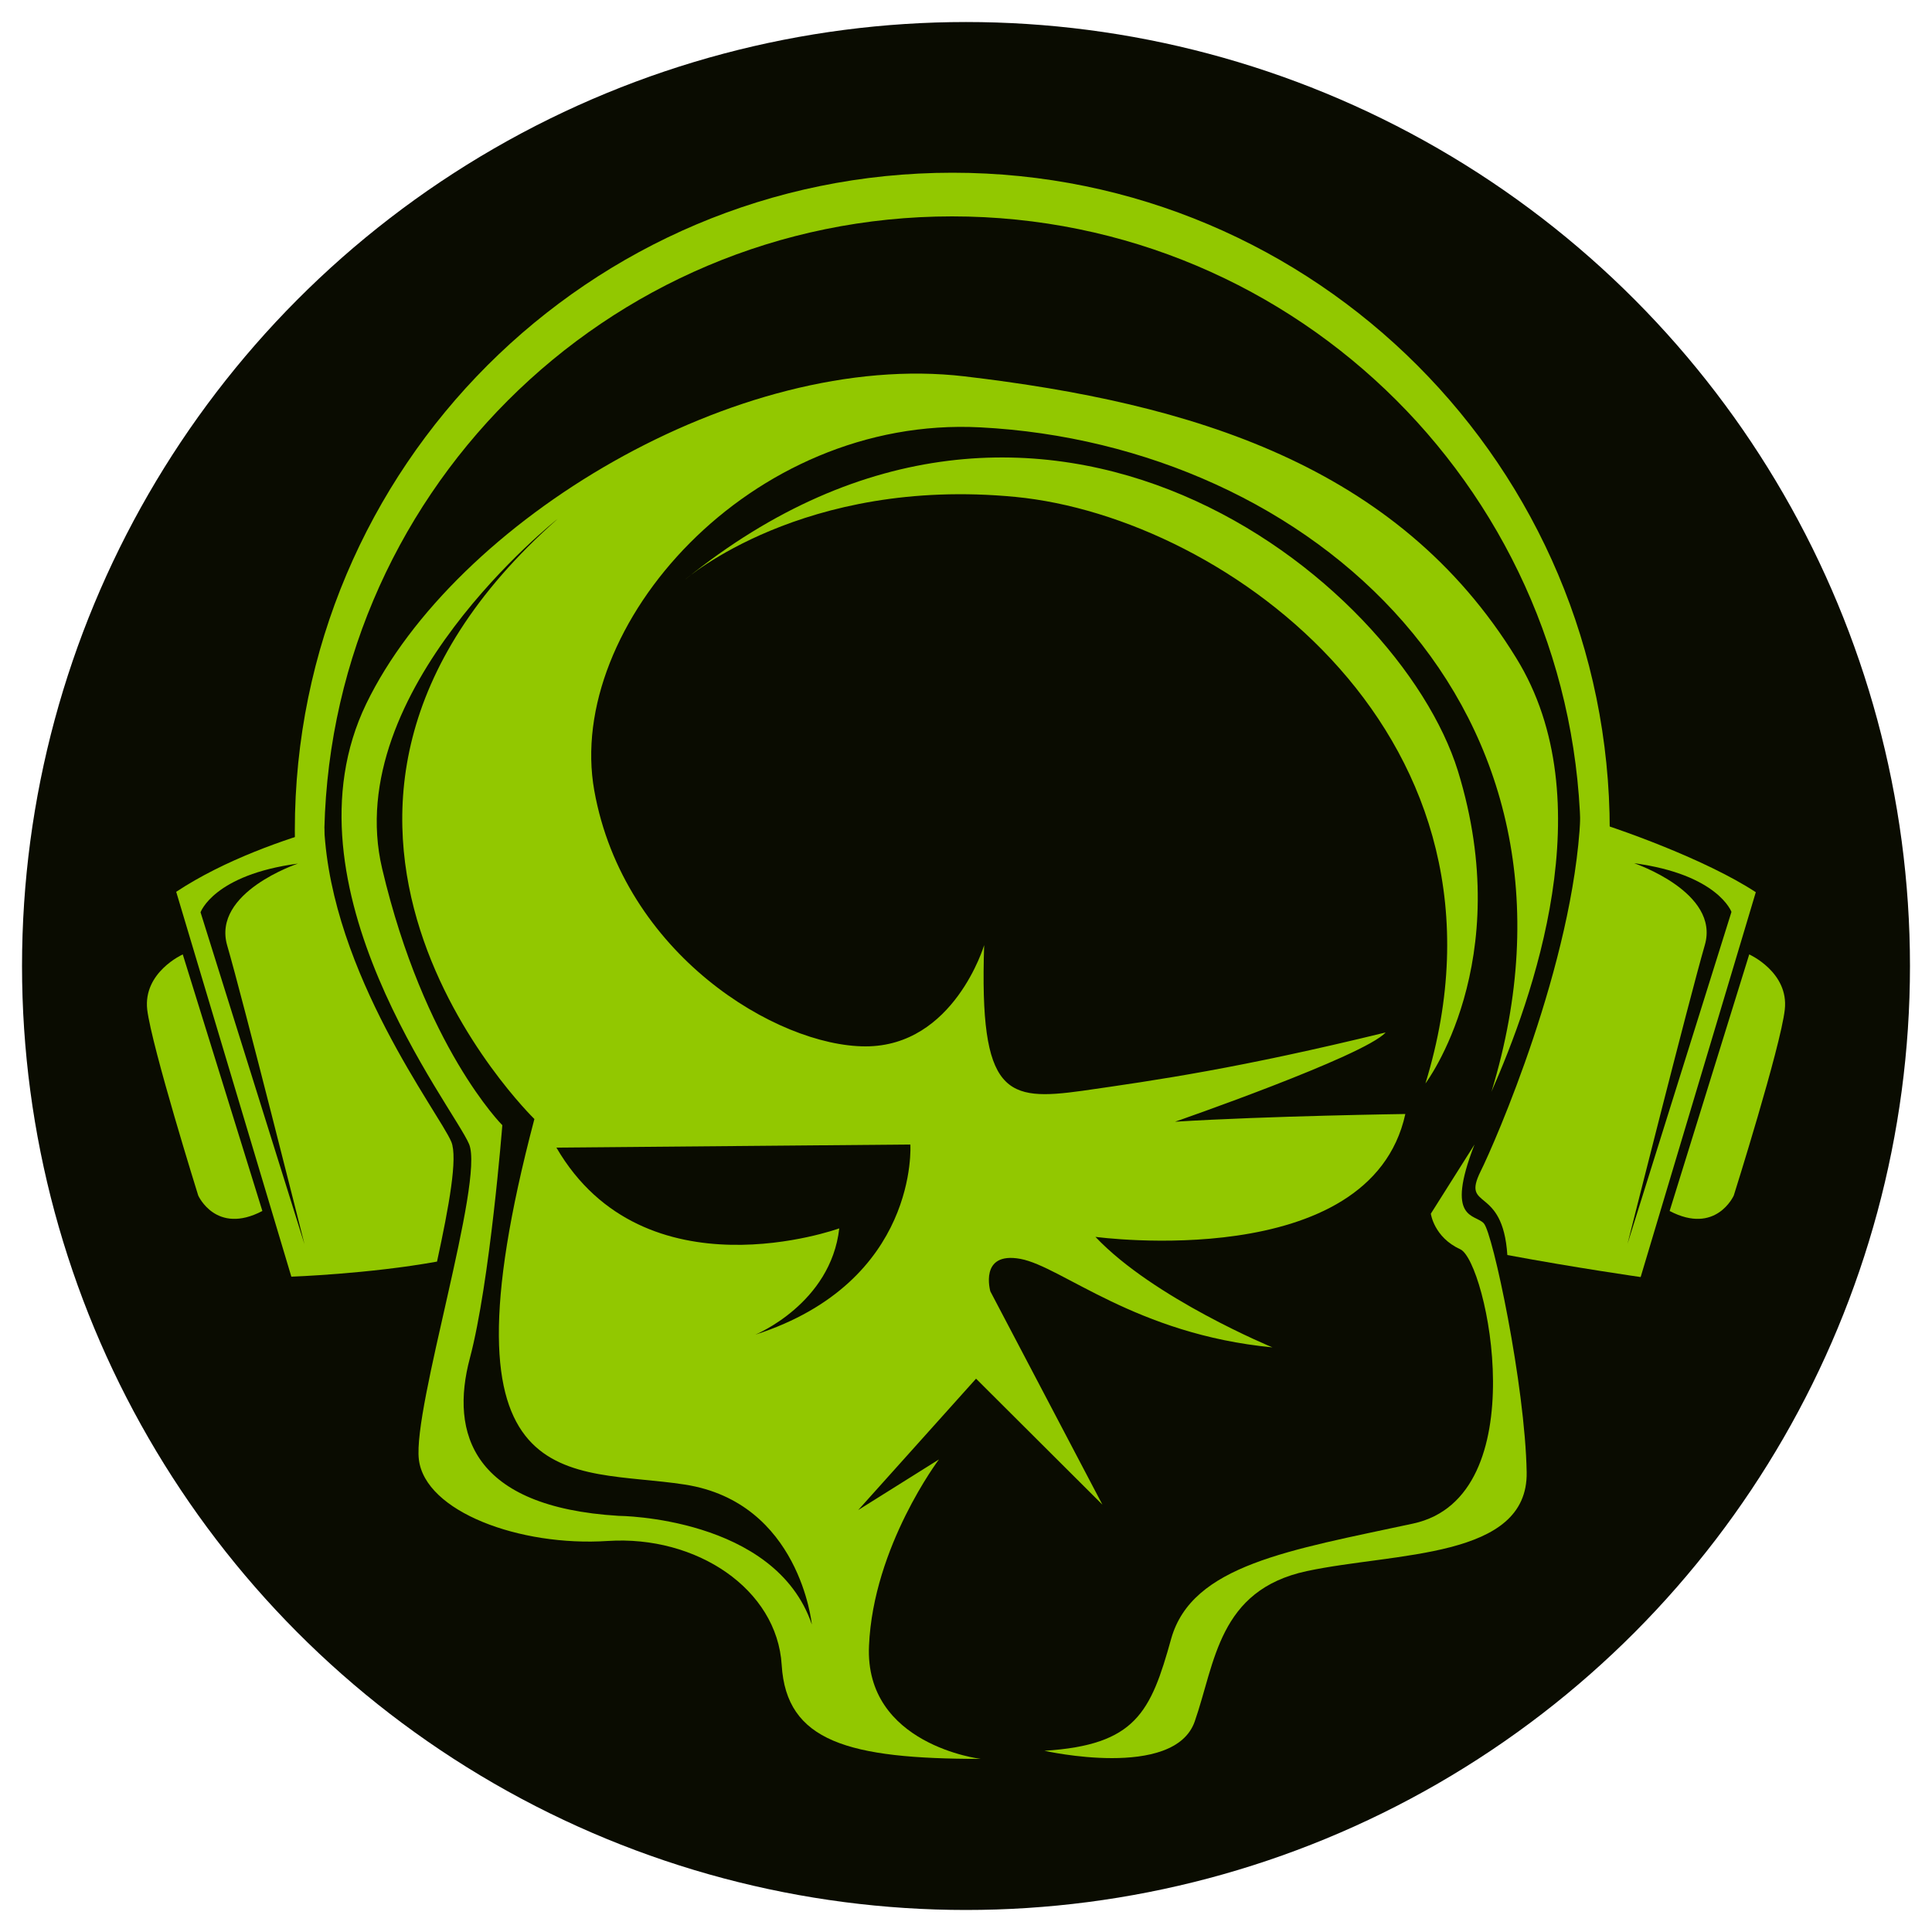 <?xml version="1.0" encoding="utf-8"?>
<!-- Generator: Adobe Illustrator 23.0.1, SVG Export Plug-In . SVG Version: 6.00 Build 0)  -->
<svg version="1.1" id="Layer_1" xmlns="http://www.w3.org/2000/svg" xmlns:xlink="http://www.w3.org/1999/xlink" x="0px" y="0px"
	 viewBox="0 0 500 500" style="enable-background:new 0 0 500 500;" xml:space="preserve">
<style type="text/css">
	.st0{fill:#0A0C01;}
	.st1{fill:#92C800;}
</style>
<g>
	<circle class="st0" cx="250" cy="250" r="244.3"/>
	<g>
		<g>
			<path class="st1" d="M392.4,170.3c-30.7-50-84.1-66-142.8-72.9c-58.7-6.9-131.9,37.4-154.8,84.7s22.6,104.4,26.6,114
				c4,9.6-14.6,68.1-13,81.6c1.6,13.5,26.1,22.6,48.9,21.1c22.9-1.5,43.8,12.4,45,32.1c1.2,19.8,17.2,24.3,51.5,24.3
				c0,0-30.1-3.6-28.9-29.3c1.1-25.7,18.1-48.2,18.1-48.2l-20.9,13.1l30.5-34l32.7,32.6l-29-55.2c0,0-3-10.4,7.8-8.4
				c10.7,2,29.8,19.5,65.2,22.9c0,0-30.8-12.7-45.8-28.6c0,0,71.1,9.7,80.2-31.8c0,0-35.5,0.5-59.6,2c0,0,49-17,54.5-23.1
				c-38.1,9.3-59,12.3-78.5,15.1c-19.6,2.7-26.7,1.3-25.4-37.7c0,0-7.8,26.2-30.7,26.2c-22.9,0-62.6-23.8-70.2-66.2
				c-7.6-42.5,40.3-97.1,99.9-94c85.5,4.4,162.5,72.8,132.3,171.9c-0.2,0-0.4,0.1,0,0c0.3-0.1,0.1,0,0,0
				C396.5,258.6,415.2,207.2,392.4,170.3z M160.1,392.3c-37.8-2.3-43.7-21.3-38.5-40.8c5.2-19.6,8.4-60.3,8.4-60.3
				s-20.2-20.2-31.1-66.4c-10.9-46.1,45.4-90.5,45.4-90.5c-86.8,76.7-6,155.3-6,155.3c-26.3,99.6,9.2,90,38.9,94.6
				c29.8,4.6,32.9,36.2,32.9,36.2C200.6,392.5,160.1,392.3,160.1,392.3z M235.6,296.2c0,0,2.3,35.5-40.1,49.2c0,0,19.5-8,21.7-27.5
				c0,0-50.4,18.3-73.2-20.9L235.6,296.2z"/>
			<path class="st1" d="M381.6,296.2l-11.3,17.9c0,0,0.8,6.1,7.6,9.2c6.9,3.1,19.8,64.1-12.2,71c-32,6.9-57.2,10.7-62.6,29.8
				c-5.3,19.1-9.2,27.5-32.8,29c0,0,33.6,7.6,38.9-7.6s6.1-34,29-38.9c22.9-4.9,57.3-3.1,56.9-25.6c-0.4-22.5-8.8-62.1-11.1-64.4
				C381.8,314.1,373.9,316,381.6,296.2z"/>
			<path class="st1" d="M177.3,150c0,0,30.5-26.7,85.5-21.4c54.9,5.3,133.5,62.6,106.1,151.8c0,0,23.7-31.3,8.4-80.9
				C361.9,150,269.6,75.3,177.3,150z"/>
			<g>
				<path class="st1" d="M116.8,295.5c-3.1-7.4-31-43.4-32.9-81.2c-9.8,2.8-25.6,8.1-38.3,16.5l29.8,99.6c0,0,20-0.7,37.7-3.9
					C116.2,312.2,118.5,299.6,116.8,295.5z M51.9,236.1c0,0,3.4-9.7,25.2-12.6c0,0-22.3,7.4-18.3,21.2c4,13.7,20,77.3,20,77.3
					L51.9,236.1z"/>
				<path class="st1" d="M47.3,247c0,0-10.3,4.6-9.2,14.3c1.2,9.7,13.2,48.1,13.2,48.1s4.6,10.3,16.6,4L47.3,247z"/>
			</g>
			<g>
				<path class="st1" d="M409,211.5c-1.8,37.8-22.2,84.4-25.8,91.6c-5.1,10.3,5.7,3.4,6.9,21.7c17.7,3.3,34.5,5.7,34.5,5.7
					l29.8-99.6C441.6,222.5,418.8,214.3,409,211.5z M421.2,321.9c0,0,16-63.5,20-77.3c4-13.7-18.3-21.2-18.3-21.2
					c21.7,2.9,25.2,12.6,25.2,12.6L421.2,321.9z"/>
				<path class="st1" d="M452.7,247c0,0,10.3,4.6,9.2,14.3c-1.1,9.7-13.2,48.1-13.2,48.1s-4.6,10.3-16.6,4L452.7,247z"/>
			</g>
			<path class="st1" d="M246.5,44.7c-94,0-170.2,76.2-170.2,170.2c0,2.4,0.1,4.7,0.2,7c1.6-0.6,3.2-1,5-1c0.3,0,0.6,0,0.9,0
				c0.5-0.1,1-0.3,1.5-0.4c0-0.6,0-1.2,0-1.8C83.8,128.8,156.6,56,246.4,56c89.8,0,162.5,72.7,162.7,162.4c2.5,0.6,4.9,1.3,7.3,2.2
				c0.1-1.9,0.2-3.8,0.2-5.7C416.6,120.9,340.5,44.7,246.5,44.7z"/>
		</g>
	</g>
</g>
</svg>
